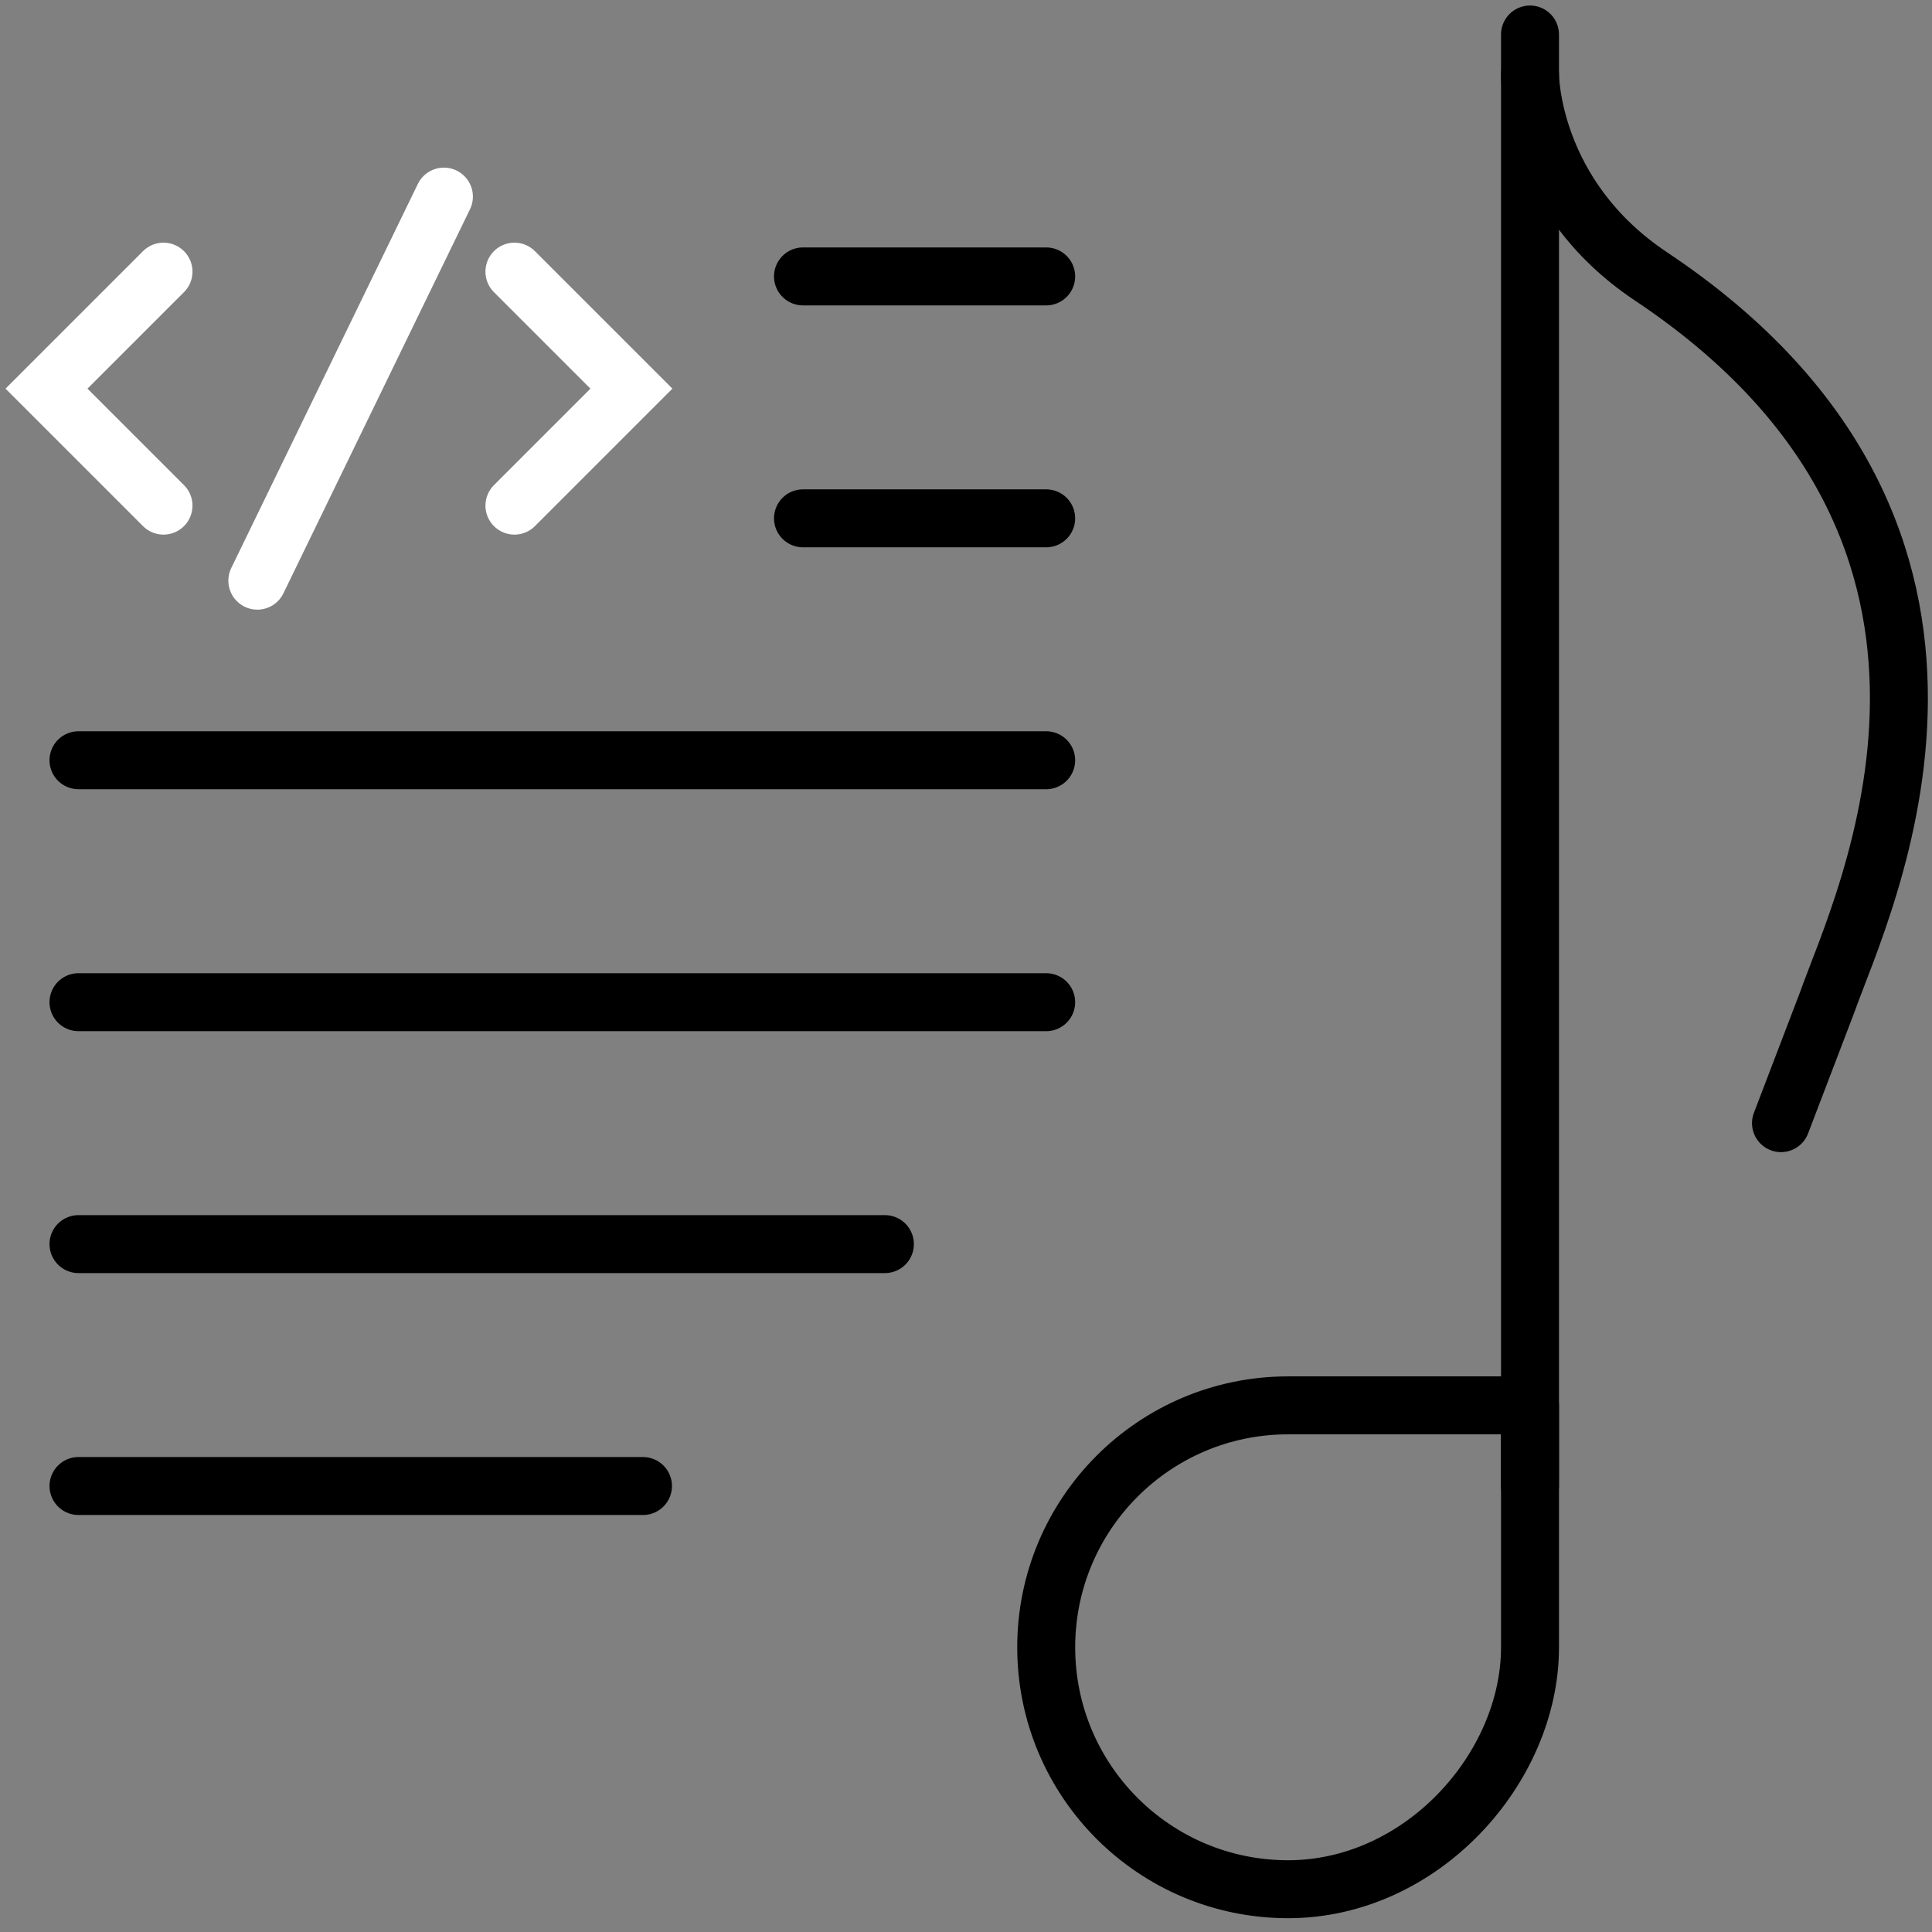 <svg width="56" height="56" viewBox="0 0 56 56" fill="none" xmlns="http://www.w3.org/2000/svg">
<rect x="0" y="0" width="56" height="56" fill="#808080" stroke="none"/>
<path d="M51.623 32.555L52.963 29.049C53.977 26.182 59.192 15.572 47.855 8.012C44.348 5.675 44.348 2.169 44.348 2.169" stroke="black" stroke-width="1.68" stroke-linecap="round" stroke-linejoin="round"/>
<path fill-rule="evenodd" clip-rule="evenodd" d="M44.348 47.748C44.348 51.254 41.208 54.76 37.336 54.76C33.463 54.76 30.325 51.621 30.325 47.748C30.325 43.876 33.463 40.735 37.336 40.735H44.348V47.748Z" stroke="black" stroke-width="1.68" stroke-linecap="round" stroke-linejoin="round"/>
<path d="M44.348 43.073V1" stroke="black" stroke-width="1.68" stroke-linecap="round" stroke-linejoin="round"/>
<path d="M23.275 8.012H30.324" stroke="black" stroke-width="1.68" stroke-linecap="round" stroke-linejoin="round"/>
<path d="M23.275 15.024H30.324" stroke="black" stroke-width="1.68" stroke-linecap="round" stroke-linejoin="round"/>
<path d="M2.275 22.036H30.324" stroke="black" stroke-width="1.68" stroke-linecap="round" stroke-linejoin="round"/>
<path d="M2.275 29.049H30.324" stroke="black" stroke-width="1.68" stroke-linecap="round" stroke-linejoin="round"/>
<path d="M2.275 36.061H25.649" stroke="black" stroke-width="1.68" stroke-linecap="round" stroke-linejoin="round"/>
<path d="M2.275 43.073H18.637" stroke="black" stroke-width="1.68" stroke-linecap="round" stroke-linejoin="round"/>
<path d="M4.739 7.874L1.348 11.265L4.739 14.656" stroke="white" stroke-width="1.68" stroke-linecap="round"/>
<path d="M14.911 7.874L18.302 11.265L14.911 14.656" stroke="white" stroke-width="1.68" stroke-linecap="round"/>
<path d="M7.459 16.831L12.867 5.699" stroke="white" stroke-width="1.68" stroke-linecap="round"/>
</svg>
